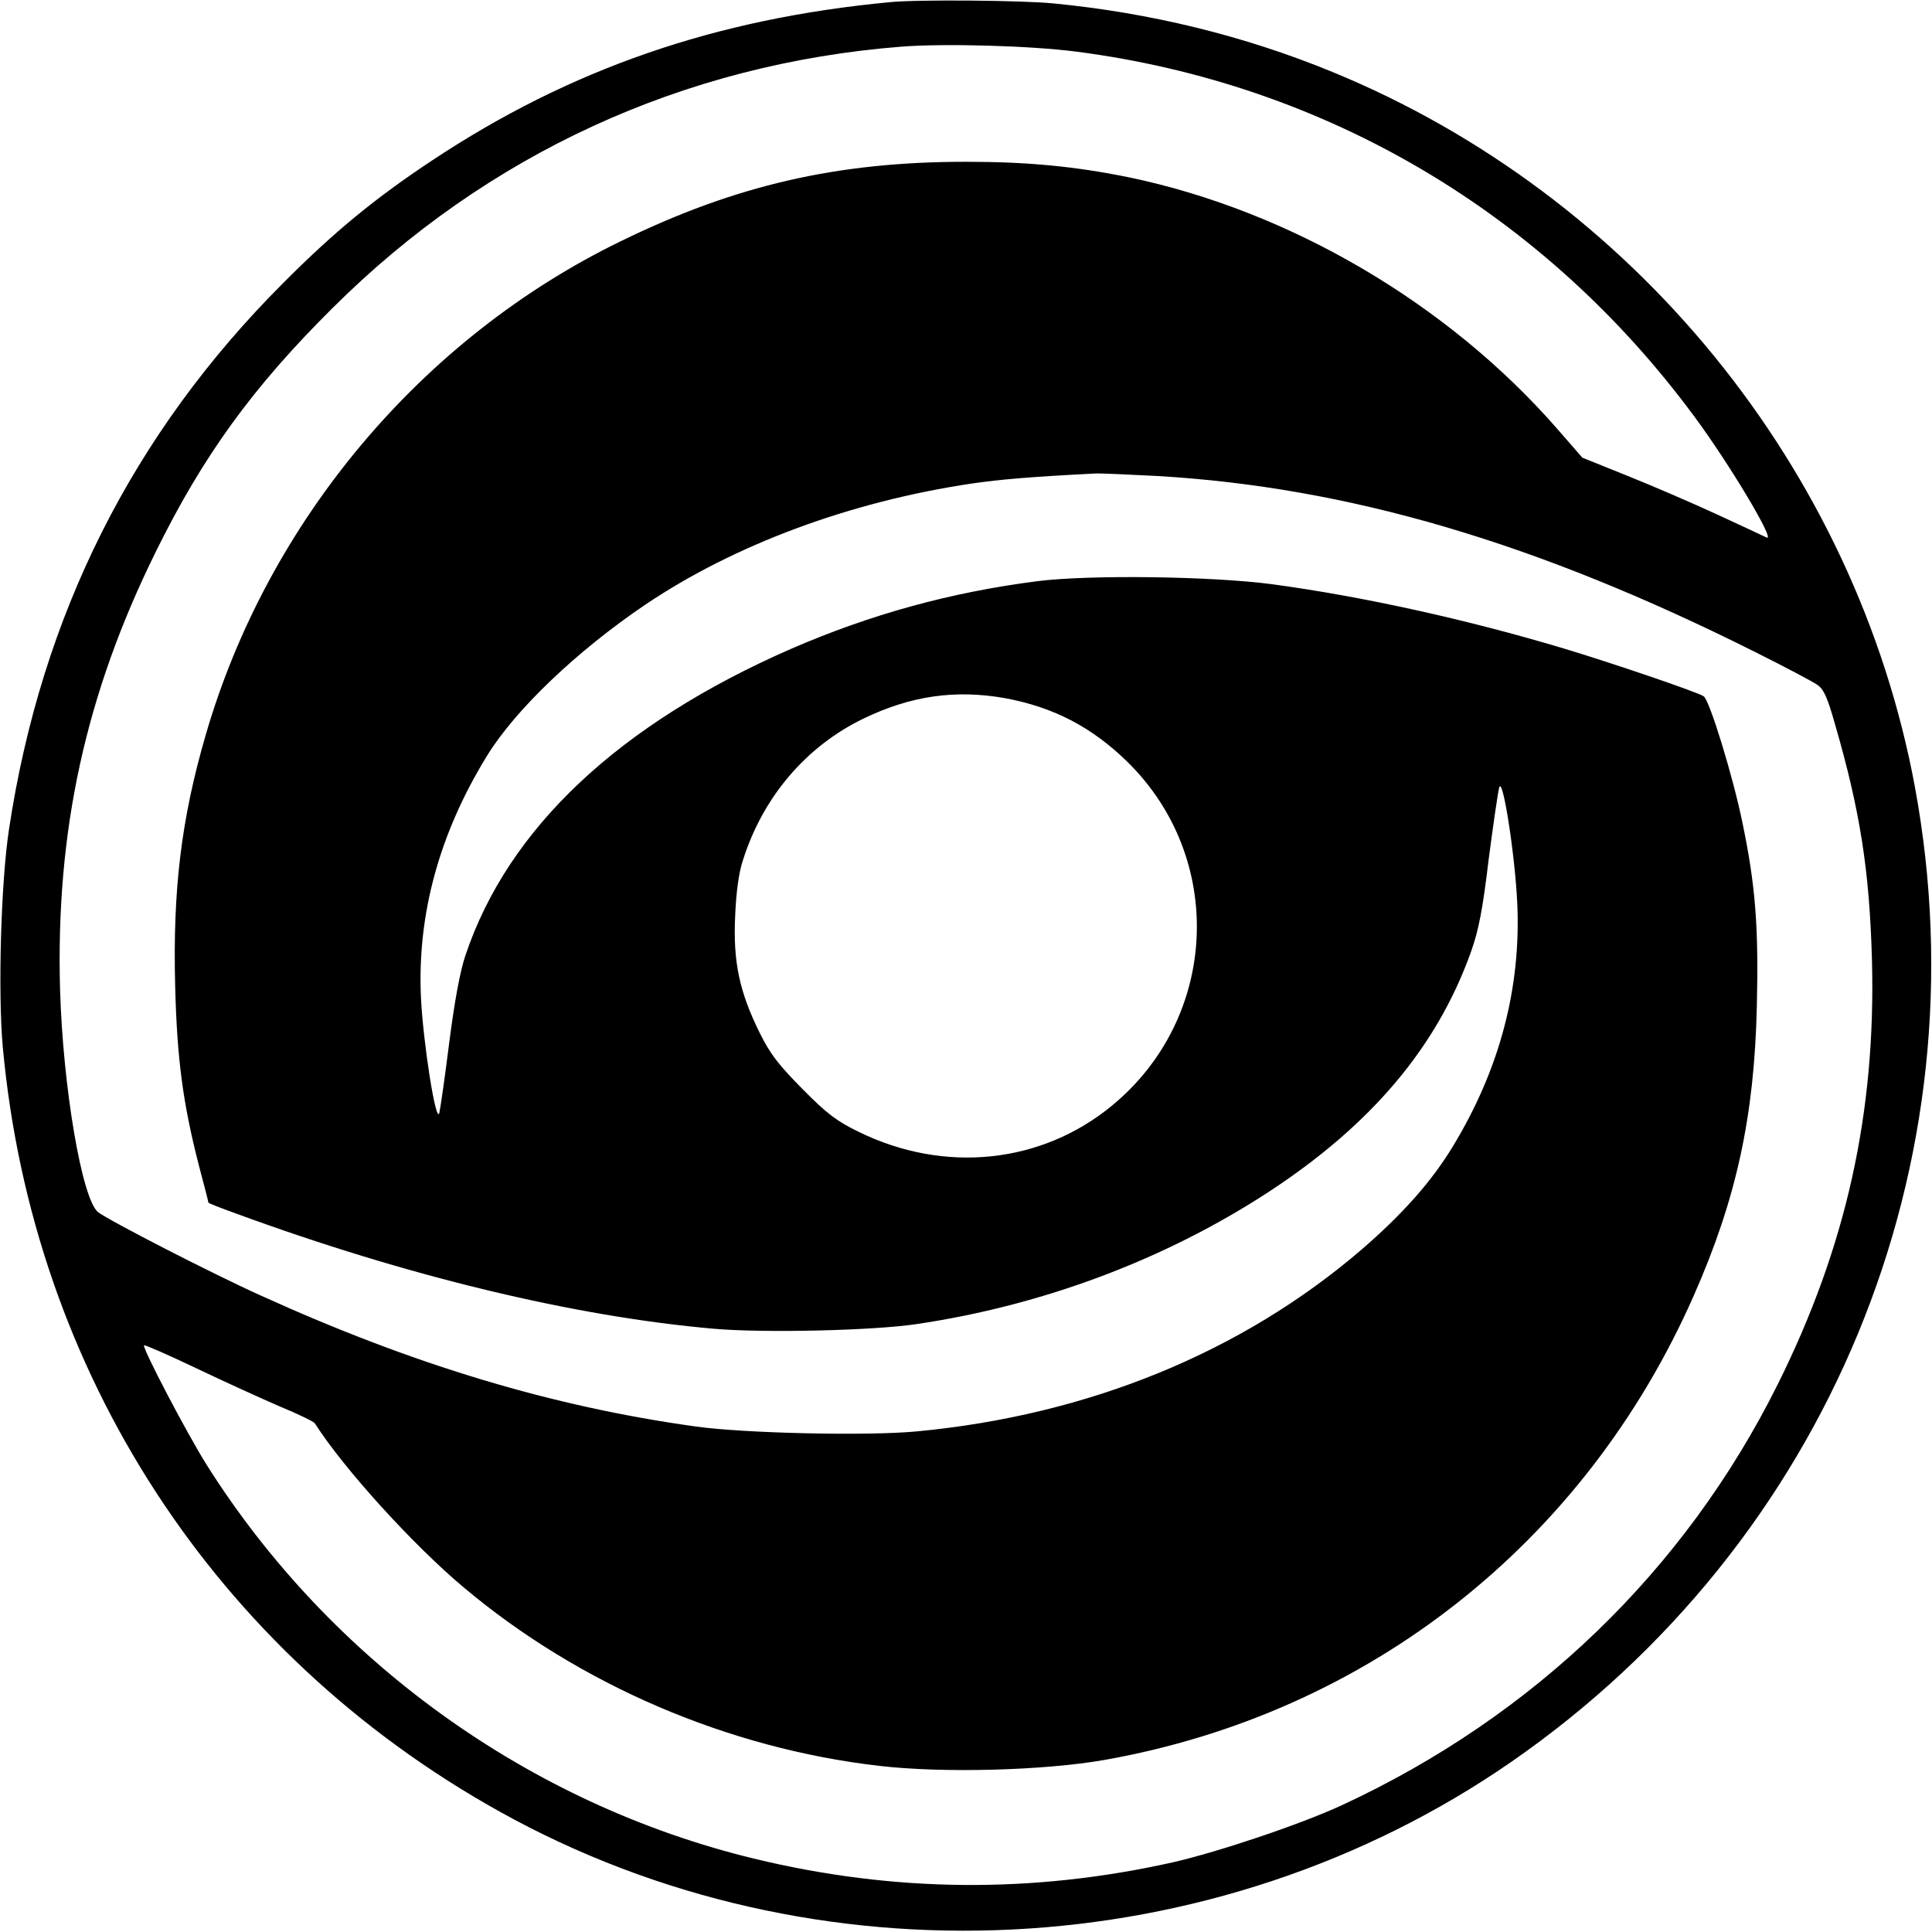<svg version="1" xmlns="http://www.w3.org/2000/svg" width="828" height="828" viewBox="0 0 621 621"><path d="M286 .7C229.9 6 183.2 22.2 139 51.5 120.7 63.6 107.3 74.6 91 91 42.7 139.3 13.3 197.7 2.9 266.5c-2.6 17-3.6 52.5-2 70.1 9.6 104.5 68.3 194.8 159.7 245.7 101.2 56.4 229.8 50 325.2-16 101.8-70.5 152.1-192.2 129.7-313.4-19-102.3-90.5-190.1-187.3-229.8-28.2-11.6-58.5-19-89.6-22-9.9-1-44-1.3-52.6-.4zm60 15.9C426.2 27 496.4 68.5 544.7 134c11.3 15.3 26 39.9 23.2 38.8-.8-.4-7.9-3.7-15.9-7.4s-21-9.3-29-12.5l-14.4-5.8-8.1-9.3c-35.1-40.2-85.8-70-137.6-80.8-17.2-3.5-32.4-5-52.4-5-41.4 0-74.1 7.5-111.1 25.6-63.9 31.1-113.4 90-133.3 158.7-7.8 26.8-10.6 49.6-9.8 80.6.6 23.6 2.5 37.8 7.7 58 1.7 6.3 3 11.5 3 11.7 0 .1 3.9 1.7 8.7 3.4 55 20.2 109 33.2 153.8 37.1 15.9 1.4 51.1.6 65.1-1.5 40.6-6 79.7-20.7 112.9-42.3 33.4-21.8 54.5-46.9 65.4-77.6 2.4-6.8 3.7-13.5 5.6-29.5 1.5-11.4 3-21.8 3.4-23.1 1.1-3.8 5.1 21.9 5.8 37.4 1.2 27.2-5.7 53.2-20.6 77.8-6.8 11.3-16.3 22-29.4 33.3-38.5 33.1-87.9 53.3-143.1 58.5-16 1.5-55.6.6-71.1-1.6-46-6.4-90.6-19.8-139.5-42-16-7.2-49.2-24.3-52.5-26.9-5.2-4.2-11.3-40.4-12.2-71.7-1.4-50.8 8.2-94.8 30.7-140.4 15.2-30.9 31.2-53 56.9-78.5 49.7-49.5 112.8-78.5 182.8-84 14-1.1 41.7-.3 56.3 1.6zM372 153c61.4 3.6 121.7 21.3 192 56.5 9.6 4.8 18.7 9.6 20.1 10.6 2.1 1.4 3.3 4.1 5.7 12.6 8.1 27.9 11.1 47.1 11.9 75.8 1.3 49.2-8.3 92.3-30.3 136.5-29.8 59.8-78.4 106.7-140.2 135.3-13.2 6.1-39.4 14.9-54.2 18.3-45.1 10.1-89.8 9.7-134.7-1.2-72.2-17.5-136.1-63.5-175.9-126.6-6.4-10.2-20.8-37.7-20.1-38.4.2-.2 7.8 3.1 16.8 7.4 9 4.3 21.1 9.8 26.9 12.3 5.8 2.4 10.8 4.8 11.2 5.4 9.3 14.6 31.7 39.2 47.8 52.7 37.2 31.3 85 51.8 133.6 57.4 20.6 2.4 52.9 1.5 72.4-1.9 84.8-15 154.4-69.8 189.4-149.2 13.7-31 19.5-57.6 20.3-93.1.6-25.3-.4-38.8-4.7-59.3-3-14.6-10.5-39.1-12.4-40.3-2.1-1.4-30.1-10.9-45.1-15.4-31.4-9.4-64.7-16.7-93.5-20.6-19.6-2.6-58.8-3.1-75.5-1-28.1 3.6-53.7 10.7-79.1 21.7-55.4 24.2-91.1 57.7-104.8 98.6-1.7 5-3.5 14.7-5.2 28-1.4 11.2-2.9 21.5-3.2 22.7-1.1 3.5-5.2-22.7-5.9-37.3-1.2-26.6 5.9-52.6 21.2-77.5 9.2-15 29.1-33.9 51-48.7 28.7-19.3 65.9-33.1 105-38.9 9.2-1.3 17.9-2.1 39.5-3.2 1.4-.1 10.4.3 20 .8zm-49 71.4c15.6 2.9 27.8 9.2 39.3 20.4 31.7 31 29.5 82.3-4.9 110.6-22.7 18.7-53.9 21.9-81.4 8.4-7-3.4-10.2-5.8-18-13.7-7.7-7.8-10.4-11.2-13.8-18.1-6.5-13.1-8.6-22.8-7.9-37.5.3-7.7 1.2-14.2 2.5-18 6.4-20.3 20.3-36.6 38.7-45.5 15.3-7.4 29.6-9.4 45.5-6.6z"/></svg>
